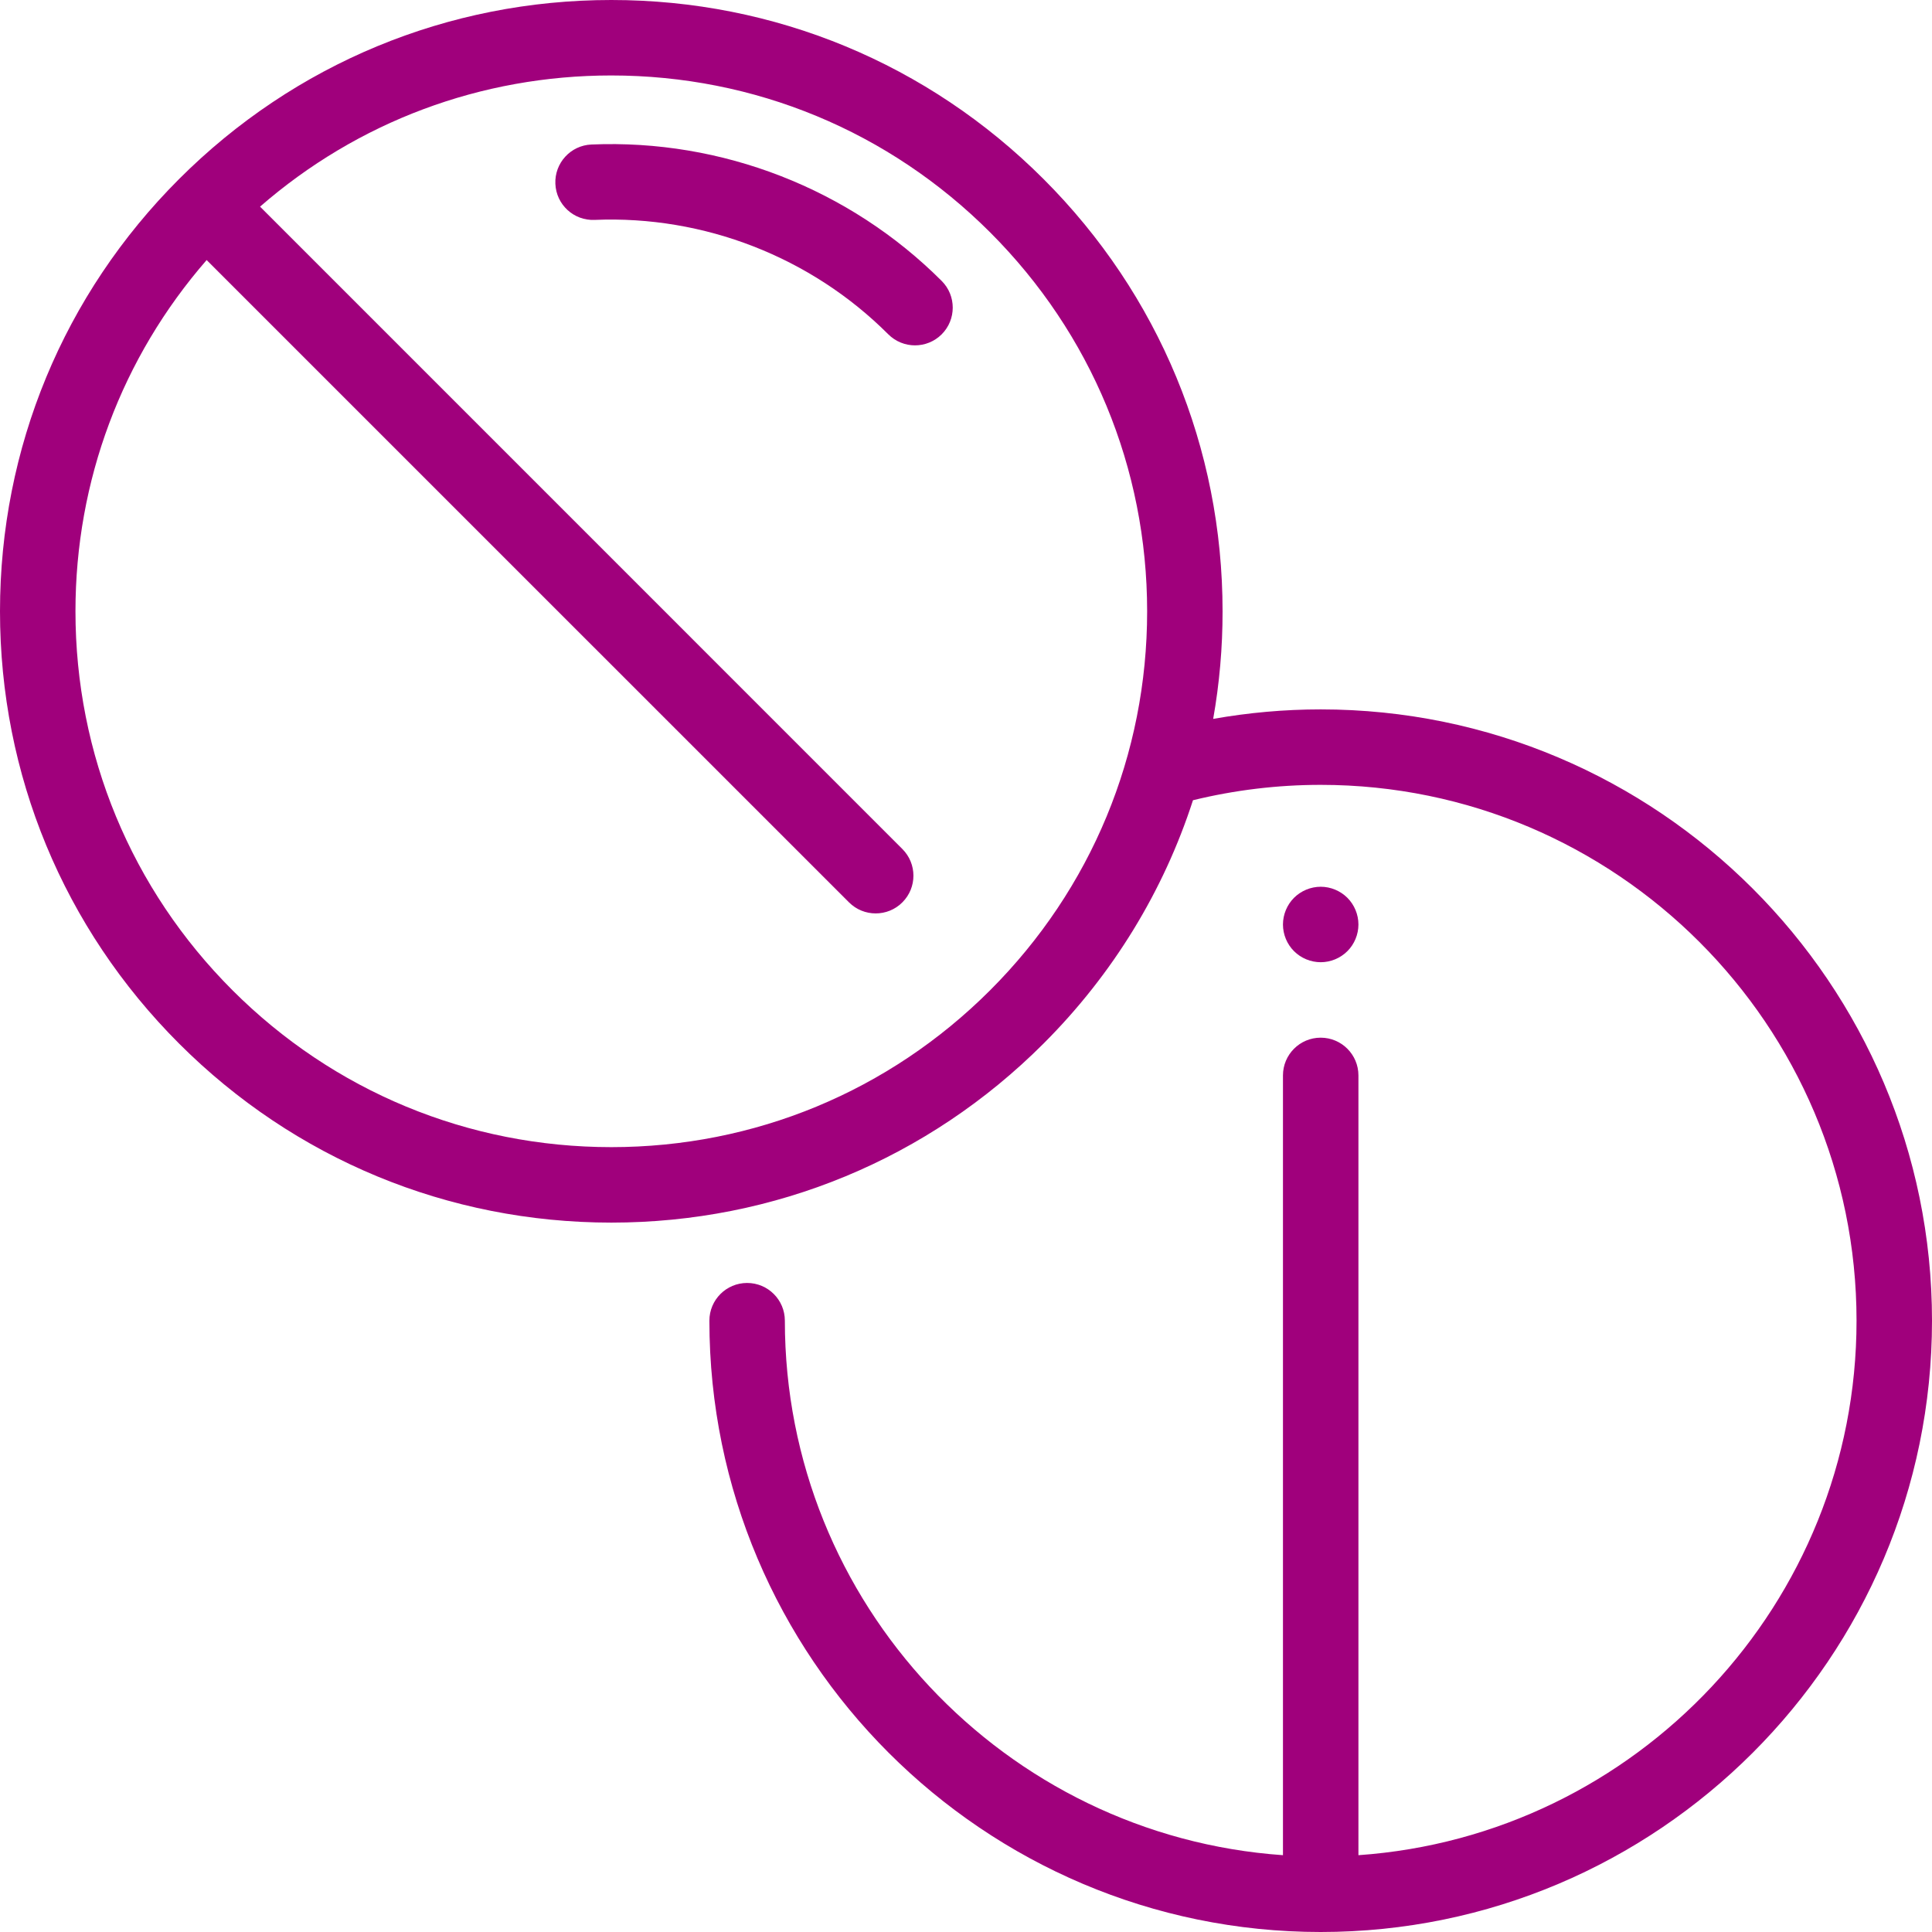 <svg width="50" height="50" viewBox="0 0 50 50" fill="none" xmlns="http://www.w3.org/2000/svg">
<path d="M34.179 18.359C33.243 18.359 32.312 18.443 31.397 18.605C31.558 17.695 31.641 16.764 31.64 15.82C31.64 11.594 29.995 7.621 27.007 4.634C24.019 1.646 20.046 -9.76519e-05 15.82 4.34621e-09C11.595 4.34621e-09 7.622 1.646 4.634 4.634C1.646 7.622 9.76606e-05 11.594 4.34595e-09 15.82C-9.76519e-05 20.046 1.646 24.019 4.634 27.007C7.621 29.995 11.594 31.64 15.82 31.641C15.82 31.641 15.82 31.641 15.821 31.641C20.047 31.641 24.02 29.995 27.007 27.007C28.804 25.211 30.114 23.059 30.874 20.71C31.951 20.447 33.06 20.312 34.179 20.312C41.826 20.312 48.047 26.533 48.047 34.179C48.047 41.498 42.349 47.509 35.156 48.012V27.832C35.156 27.293 34.719 26.855 34.179 26.855C33.64 26.855 33.203 27.293 33.203 27.832V48.012C26.01 47.509 20.312 41.498 20.312 34.179C20.312 33.64 19.875 33.203 19.335 33.203C18.796 33.203 18.359 33.64 18.359 34.179C18.359 42.903 25.456 50 34.179 50C42.903 50 50 42.903 50 34.179C50 25.456 42.903 18.359 34.179 18.359ZM25.626 25.626C23.007 28.245 19.525 29.688 15.82 29.688C12.116 29.687 8.634 28.245 6.015 25.626C3.396 23.007 1.953 19.524 1.953 15.82C1.953 12.444 3.152 9.252 5.348 6.73L21.972 23.353C22.163 23.544 22.413 23.639 22.663 23.639C22.913 23.639 23.163 23.544 23.353 23.353C23.735 22.972 23.735 22.354 23.353 21.972L6.73 5.348C9.252 3.152 12.444 1.953 15.82 1.953C19.525 1.953 23.007 3.396 25.626 6.015C28.245 8.634 29.687 12.116 29.688 15.82C29.688 19.525 28.245 23.007 25.626 25.626Z" fill="#A0007C"/>
<path d="M34.87 23.235C34.688 23.054 34.437 22.949 34.18 22.949C33.922 22.949 33.671 23.054 33.489 23.235C33.307 23.417 33.203 23.669 33.203 23.926C33.203 24.183 33.307 24.435 33.489 24.616C33.671 24.798 33.922 24.902 34.18 24.902C34.437 24.902 34.688 24.798 34.87 24.616C35.052 24.435 35.156 24.183 35.156 23.926C35.156 23.669 35.052 23.417 34.87 23.235Z" fill="#A0007C"/>
<path d="M24.371 7.271C21.984 4.884 18.681 3.597 15.307 3.74C14.768 3.762 14.35 4.218 14.373 4.757C14.395 5.296 14.849 5.714 15.389 5.691C18.217 5.572 20.989 6.651 22.989 8.652C23.18 8.842 23.43 8.938 23.68 8.938C23.93 8.938 24.18 8.842 24.371 8.652C24.752 8.27 24.752 7.652 24.371 7.271Z" fill="#A0007C"/>
</svg>
